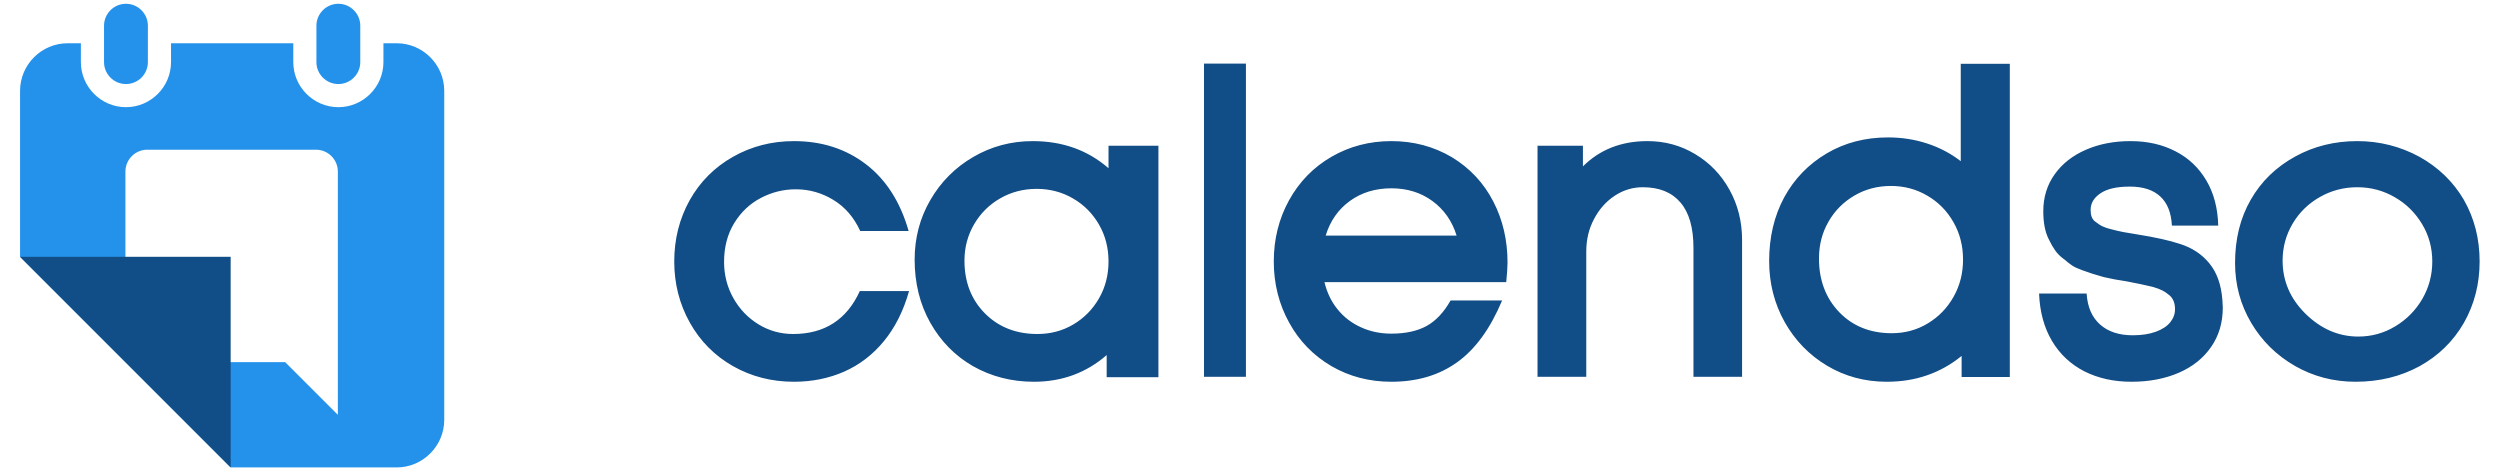 <?xml version="1.0" encoding="UTF-8" standalone="no"?>
<!DOCTYPE svg PUBLIC "-//W3C//DTD SVG 1.1//EN" "http://www.w3.org/Graphics/SVG/1.1/DTD/svg11.dtd">
<svg width="100%" height="100%" viewBox="0 0 567 107" version="1.1" xmlns="http://www.w3.org/2000/svg" xmlns:xlink="http://www.w3.org/1999/xlink" xml:space="preserve" xmlns:serif="http://www.serif.com/" style="fill-rule:evenodd;clip-rule:evenodd;stroke-linejoin:round;stroke-miterlimit:2;">
    <g transform="matrix(0.984,0,0,0.984,534.628,58.542)">
        <path d="M0,-16.339C-3.117,-16.339 -5.987,-15.584 -8.629,-14.075C-11.27,-12.582 -13.37,-10.531 -14.912,-7.923C-16.437,-5.331 -17.209,-2.493 -17.209,0.575C-17.209,5.217 -15.486,9.27 -12.024,12.731C-8.432,16.291 -4.347,18.079 0.23,18.079C3.314,18.079 6.152,17.291 8.761,15.717C11.386,14.142 13.453,12.042 14.995,9.401C16.521,6.76 17.291,3.872 17.291,0.772C17.291,-2.345 16.521,-5.2 14.962,-7.808C13.403,-10.417 11.32,-12.5 8.662,-14.026C6.021,-15.568 3.134,-16.339 0,-16.339M24.559,14.946C22.114,19.178 18.719,22.492 14.371,24.904C9.975,27.298 5.054,28.496 -0.394,28.496C-5.446,28.496 -10.105,27.283 -14.354,24.854C-18.603,22.411 -21.966,19.113 -24.443,14.929C-26.92,10.746 -28.167,6.136 -28.167,1.1C-28.167,-4.413 -26.97,-9.252 -24.558,-13.452C-22.13,-17.684 -18.718,-20.998 -14.321,-23.409C-10.039,-25.772 -5.266,-26.969 0,-26.969C5.119,-26.969 9.893,-25.756 14.322,-23.36C18.702,-20.916 22.114,-17.619 24.559,-13.452C26.987,-9.203 28.201,-4.445 28.201,0.772C28.201,5.955 26.987,10.68 24.559,14.946M-52.044,28.496C-56.112,28.496 -59.721,27.693 -62.888,26.101C-66.037,24.494 -68.53,22.164 -70.352,19.113C-72.173,16.045 -73.174,12.403 -73.338,8.17L-62.379,8.17C-62.182,11.254 -61.165,13.617 -59.295,15.29C-57.441,16.948 -54.931,17.784 -51.748,17.784C-49.665,17.784 -47.893,17.505 -46.417,16.963C-44.94,16.422 -43.841,15.701 -43.103,14.782C-42.364,13.863 -42.004,12.863 -42.004,11.78C-42.004,10.402 -42.414,9.335 -43.25,8.597C-43.857,8.088 -44.432,7.695 -44.973,7.432C-45.515,7.154 -46.236,6.891 -47.139,6.628C-48.959,6.185 -51.01,5.759 -53.291,5.332C-55.046,5.086 -56.752,4.758 -58.393,4.381C-60.181,3.889 -61.854,3.364 -63.38,2.789C-64.446,2.396 -65.217,2.051 -65.692,1.723L-66.66,1.018C-67.169,0.558 -67.563,0.246 -67.858,0.05C-68.563,-0.492 -69.154,-1.098 -69.63,-1.771C-70.105,-2.444 -70.614,-3.313 -71.123,-4.38C-71.959,-6.036 -72.369,-8.186 -72.369,-10.81C-72.369,-14.042 -71.483,-16.897 -69.729,-19.341C-67.973,-21.802 -65.562,-23.672 -62.526,-24.985C-59.475,-26.313 -56.046,-26.969 -52.24,-26.969C-48.353,-26.969 -44.907,-26.182 -41.905,-24.624C-38.887,-23.082 -36.524,-20.834 -34.785,-17.898C-33.063,-14.977 -32.145,-11.499 -32.046,-7.497L-42.726,-7.497C-42.873,-10.483 -43.775,-12.713 -45.416,-14.223C-47.04,-15.732 -49.386,-16.486 -52.421,-16.486C-55.406,-16.486 -57.654,-15.978 -59.18,-14.944C-60.706,-13.927 -61.46,-12.648 -61.46,-11.106C-61.46,-9.859 -61.132,-8.973 -60.459,-8.464C-59.754,-7.907 -59.147,-7.513 -58.622,-7.283C-58.113,-7.037 -57.441,-6.824 -56.604,-6.627C-55.801,-6.414 -54.914,-6.201 -53.914,-6.004L-50.797,-5.479C-46.564,-4.806 -43.25,-4.068 -40.839,-3.264C-38.05,-2.379 -35.803,-0.885 -34.097,1.199C-32.374,3.282 -31.373,6.071 -31.095,9.565L-30.996,11.386C-30.996,14.847 -31.882,17.882 -33.687,20.474C-35.475,23.066 -37.968,25.051 -41.15,26.429C-44.35,27.807 -47.976,28.496 -52.044,28.496M-107.483,-16.634C-110.568,-16.634 -113.373,-15.896 -115.899,-14.42C-118.426,-12.943 -120.428,-10.942 -121.888,-8.382C-123.348,-5.839 -124.069,-3.018 -124.069,0.099C-124.069,5.119 -122.494,9.253 -119.361,12.501C-116.244,15.701 -112.225,17.308 -107.303,17.308C-104.252,17.308 -101.479,16.553 -98.985,15.044C-96.476,13.535 -94.508,11.5 -93.047,8.909C-91.587,6.333 -90.865,3.479 -90.865,0.328C-90.865,-2.804 -91.587,-5.675 -93.063,-8.268C-94.54,-10.86 -96.541,-12.91 -99.084,-14.387C-101.61,-15.88 -104.416,-16.634 -107.483,-16.634M-91.193,22.541C-93.572,24.494 -96.197,25.97 -99.101,26.987C-102.004,28.004 -105.121,28.496 -108.451,28.496C-113.472,28.496 -118.064,27.266 -122.199,24.805C-126.333,22.328 -129.581,18.981 -131.977,14.733C-134.355,10.484 -135.553,5.791 -135.553,0.673C-135.553,-4.806 -134.404,-9.695 -132.092,-13.993C-129.762,-18.275 -126.48,-21.654 -122.298,-24.131C-118.131,-26.592 -113.423,-27.822 -108.156,-27.822C-105.023,-27.822 -102.021,-27.363 -99.166,-26.428C-96.328,-25.509 -93.72,-24.148 -91.391,-22.343L-91.391,-44.785L-80.087,-44.785L-80.087,27.397L-91.193,27.397L-91.193,22.541ZM-152.999,-2.362C-152.999,-7.005 -154,-10.499 -156.001,-12.828C-158.002,-15.174 -160.89,-16.339 -164.68,-16.339C-167.009,-16.339 -169.174,-15.683 -171.159,-14.37C-173.145,-13.058 -174.735,-11.27 -175.917,-9.006C-177.114,-6.758 -177.705,-4.265 -177.705,-1.542L-177.705,27.348L-188.942,27.348L-188.942,-25.903L-178.476,-25.903L-178.476,-21.146C-174.588,-25.017 -169.634,-26.969 -163.613,-26.969C-159.577,-26.969 -155.902,-25.968 -152.572,-23.951C-149.226,-21.949 -146.601,-19.21 -144.682,-15.732C-142.762,-12.271 -141.794,-8.415 -141.794,-4.182L-141.794,27.348L-152.999,27.348L-152.999,-2.362ZM-222.629,-16.092C-226.304,-16.092 -229.503,-15.125 -232.193,-13.172C-234.884,-11.22 -236.737,-8.563 -237.771,-5.183L-207.586,-5.183C-208.636,-8.563 -210.506,-11.22 -213.18,-13.172C-215.854,-15.125 -219.004,-16.092 -222.629,-16.092M-238.05,5.529C-237.476,7.924 -236.476,10.024 -235.031,11.796C-233.588,13.584 -231.8,14.962 -229.667,15.93C-227.534,16.914 -225.188,17.407 -222.629,17.407C-219.364,17.407 -216.657,16.816 -214.525,15.651C-212.393,14.47 -210.538,12.518 -208.98,9.761L-197.103,9.761C-199.826,16.258 -203.287,21.016 -207.471,24.001C-211.638,27.003 -216.707,28.496 -222.629,28.496C-227.682,28.496 -232.292,27.298 -236.426,24.904C-240.593,22.459 -243.841,19.129 -246.171,14.897C-248.55,10.598 -249.73,5.89 -249.73,0.772C-249.73,-4.363 -248.565,-9.055 -246.22,-13.32C-243.857,-17.602 -240.593,-20.949 -236.426,-23.36C-232.292,-25.756 -227.682,-26.969 -222.629,-26.969C-217.494,-26.969 -212.852,-25.723 -208.685,-23.262C-204.518,-20.735 -201.335,-17.323 -199.12,-13.025C-196.938,-8.793 -195.855,-4.117 -195.855,1.018C-195.855,1.969 -195.954,3.479 -196.151,5.529L-238.05,5.529ZM-265.814,-44.835L-256.151,-44.835L-256.151,27.348L-265.814,27.348L-265.814,-44.835ZM-304.39,-15.962C-307.474,-15.962 -310.279,-15.223 -312.806,-13.763C-315.332,-12.32 -317.333,-10.318 -318.81,-7.792C-320.287,-5.249 -321.025,-2.46 -321.025,0.575C-321.025,5.513 -319.45,9.565 -316.316,12.731C-313.15,15.913 -309.098,17.489 -304.209,17.489C-301.191,17.489 -298.435,16.767 -295.941,15.29C-293.432,13.814 -291.463,11.796 -290.002,9.253C-288.542,6.71 -287.821,3.872 -287.821,0.772C-287.821,-2.345 -288.542,-5.167 -290.002,-7.71C-291.463,-10.253 -293.448,-12.271 -295.991,-13.747C-298.517,-15.223 -301.322,-15.962 -304.39,-15.962M-288.247,22.344C-292.956,26.446 -298.55,28.496 -305.013,28.496C-310.148,28.496 -314.824,27.298 -319.056,24.904C-323.19,22.525 -326.471,19.195 -328.899,14.897C-331.311,10.598 -332.508,5.759 -332.508,0.328C-332.508,-4.659 -331.294,-9.252 -328.883,-13.402C-326.471,-17.569 -323.174,-20.883 -319.007,-23.311C-314.84,-25.739 -310.279,-26.969 -305.309,-26.969C-298.418,-26.969 -292.595,-24.886 -287.821,-20.719L-287.821,-25.903L-276.321,-25.903L-276.321,27.447L-288.247,27.447L-288.247,22.344ZM-360.322,28.496C-365.457,28.496 -370.132,27.298 -374.365,24.904C-378.597,22.492 -381.911,19.161 -384.306,14.897C-386.718,10.598 -387.916,5.89 -387.916,0.772C-387.916,-4.363 -386.734,-9.071 -384.355,-13.353C-381.96,-17.619 -378.63,-20.949 -374.365,-23.36C-370.132,-25.756 -365.457,-26.969 -360.322,-26.969C-353.924,-26.969 -348.396,-25.197 -343.753,-21.654C-339.11,-18.11 -335.813,-12.976 -333.894,-6.25L-345.049,-6.25C-346.493,-9.383 -348.543,-11.778 -351.217,-13.402C-353.891,-15.043 -356.795,-15.863 -359.896,-15.863C-362.75,-15.863 -365.44,-15.191 -367.967,-13.862C-370.51,-12.533 -372.544,-10.597 -374.103,-8.054C-375.661,-5.495 -376.432,-2.526 -376.432,0.87C-376.432,3.872 -375.726,6.661 -374.299,9.204C-372.872,11.746 -370.936,13.765 -368.508,15.257C-366.064,16.75 -363.406,17.489 -360.519,17.489C-353.284,17.489 -348.149,14.191 -345.147,7.596L-333.795,7.596C-335.075,12.14 -337.01,15.979 -339.569,19.113C-342.129,22.23 -345.18,24.576 -348.724,26.151C-352.267,27.708 -356.139,28.496 -360.322,28.496" style="fill:rgb(17,77,134);"/>
    </g>
    <g transform="matrix(0.984,0,0,0.984,28.566,19.062)">
        <path d="M0,-18.501L0.002,-18.501C2.78,-18.501 5.054,-16.227 5.054,-13.448L5.054,-5.052C5.054,-2.273 2.78,0 0.002,0L0,0C-2.778,0 -5.053,-2.273 -5.053,-5.052L-5.053,-13.448C-5.053,-16.227 -2.778,-18.501 0,-18.501" style="fill:rgb(36,146,235);"/>
    </g>
    <g transform="matrix(0.984,0,0,0.984,76.737,19.062)">
        <path d="M0,-18.501L0.001,-18.501C2.78,-18.501 5.054,-16.227 5.054,-13.448L5.054,-5.052C5.054,-2.273 2.78,0 0.001,0L0,0C-2.778,0 -5.053,-2.273 -5.053,-5.052L-5.053,-13.448C-5.053,-16.227 -2.778,-18.501 0,-18.501" style="fill:rgb(36,146,235);"/>
    </g>
    <g transform="matrix(0.984,0,0,0.984,71.676,81.87)">
        <path d="M0,-48.695L-38.906,-48.695C-41.671,-48.695 -43.933,-46.433 -43.933,-43.668L-43.933,-4.762C-43.933,-1.997 -41.671,0.265 -38.906,0.265L-7.116,0.265L5.027,12.408L5.027,-43.668C5.027,-46.433 2.765,-48.695 0,-48.695M-57.256,-73.231L-54.201,-73.231L-54.201,-68.885C-54.201,-63.171 -49.528,-58.498 -43.813,-58.498L-43.811,-58.498C-38.096,-58.498 -33.423,-63.171 -33.423,-68.885L-33.423,-73.231L-5.243,-73.231L-5.243,-68.885C-5.243,-63.171 -0.57,-58.498 5.145,-58.498L5.147,-58.498C10.862,-58.498 15.535,-63.171 15.535,-68.885L15.535,-73.231L18.587,-73.231C24.617,-73.231 29.549,-68.299 29.549,-62.269L29.549,13.574C29.549,19.601 24.615,24.536 18.587,24.536L-19.678,24.536L-68.217,-24.005L-68.217,-62.269C-68.217,-68.299 -63.285,-73.231 -57.256,-73.231" style="fill:rgb(36,146,235);"/>
    </g>
    <g transform="matrix(0.984,0,0,0.984,52.314,106.011)">
        <path d="M0,-48.54L-48.54,-48.54L0,0L0,-48.54Z" style="fill:rgb(17,77,134);"/>
    </g>
</svg>
